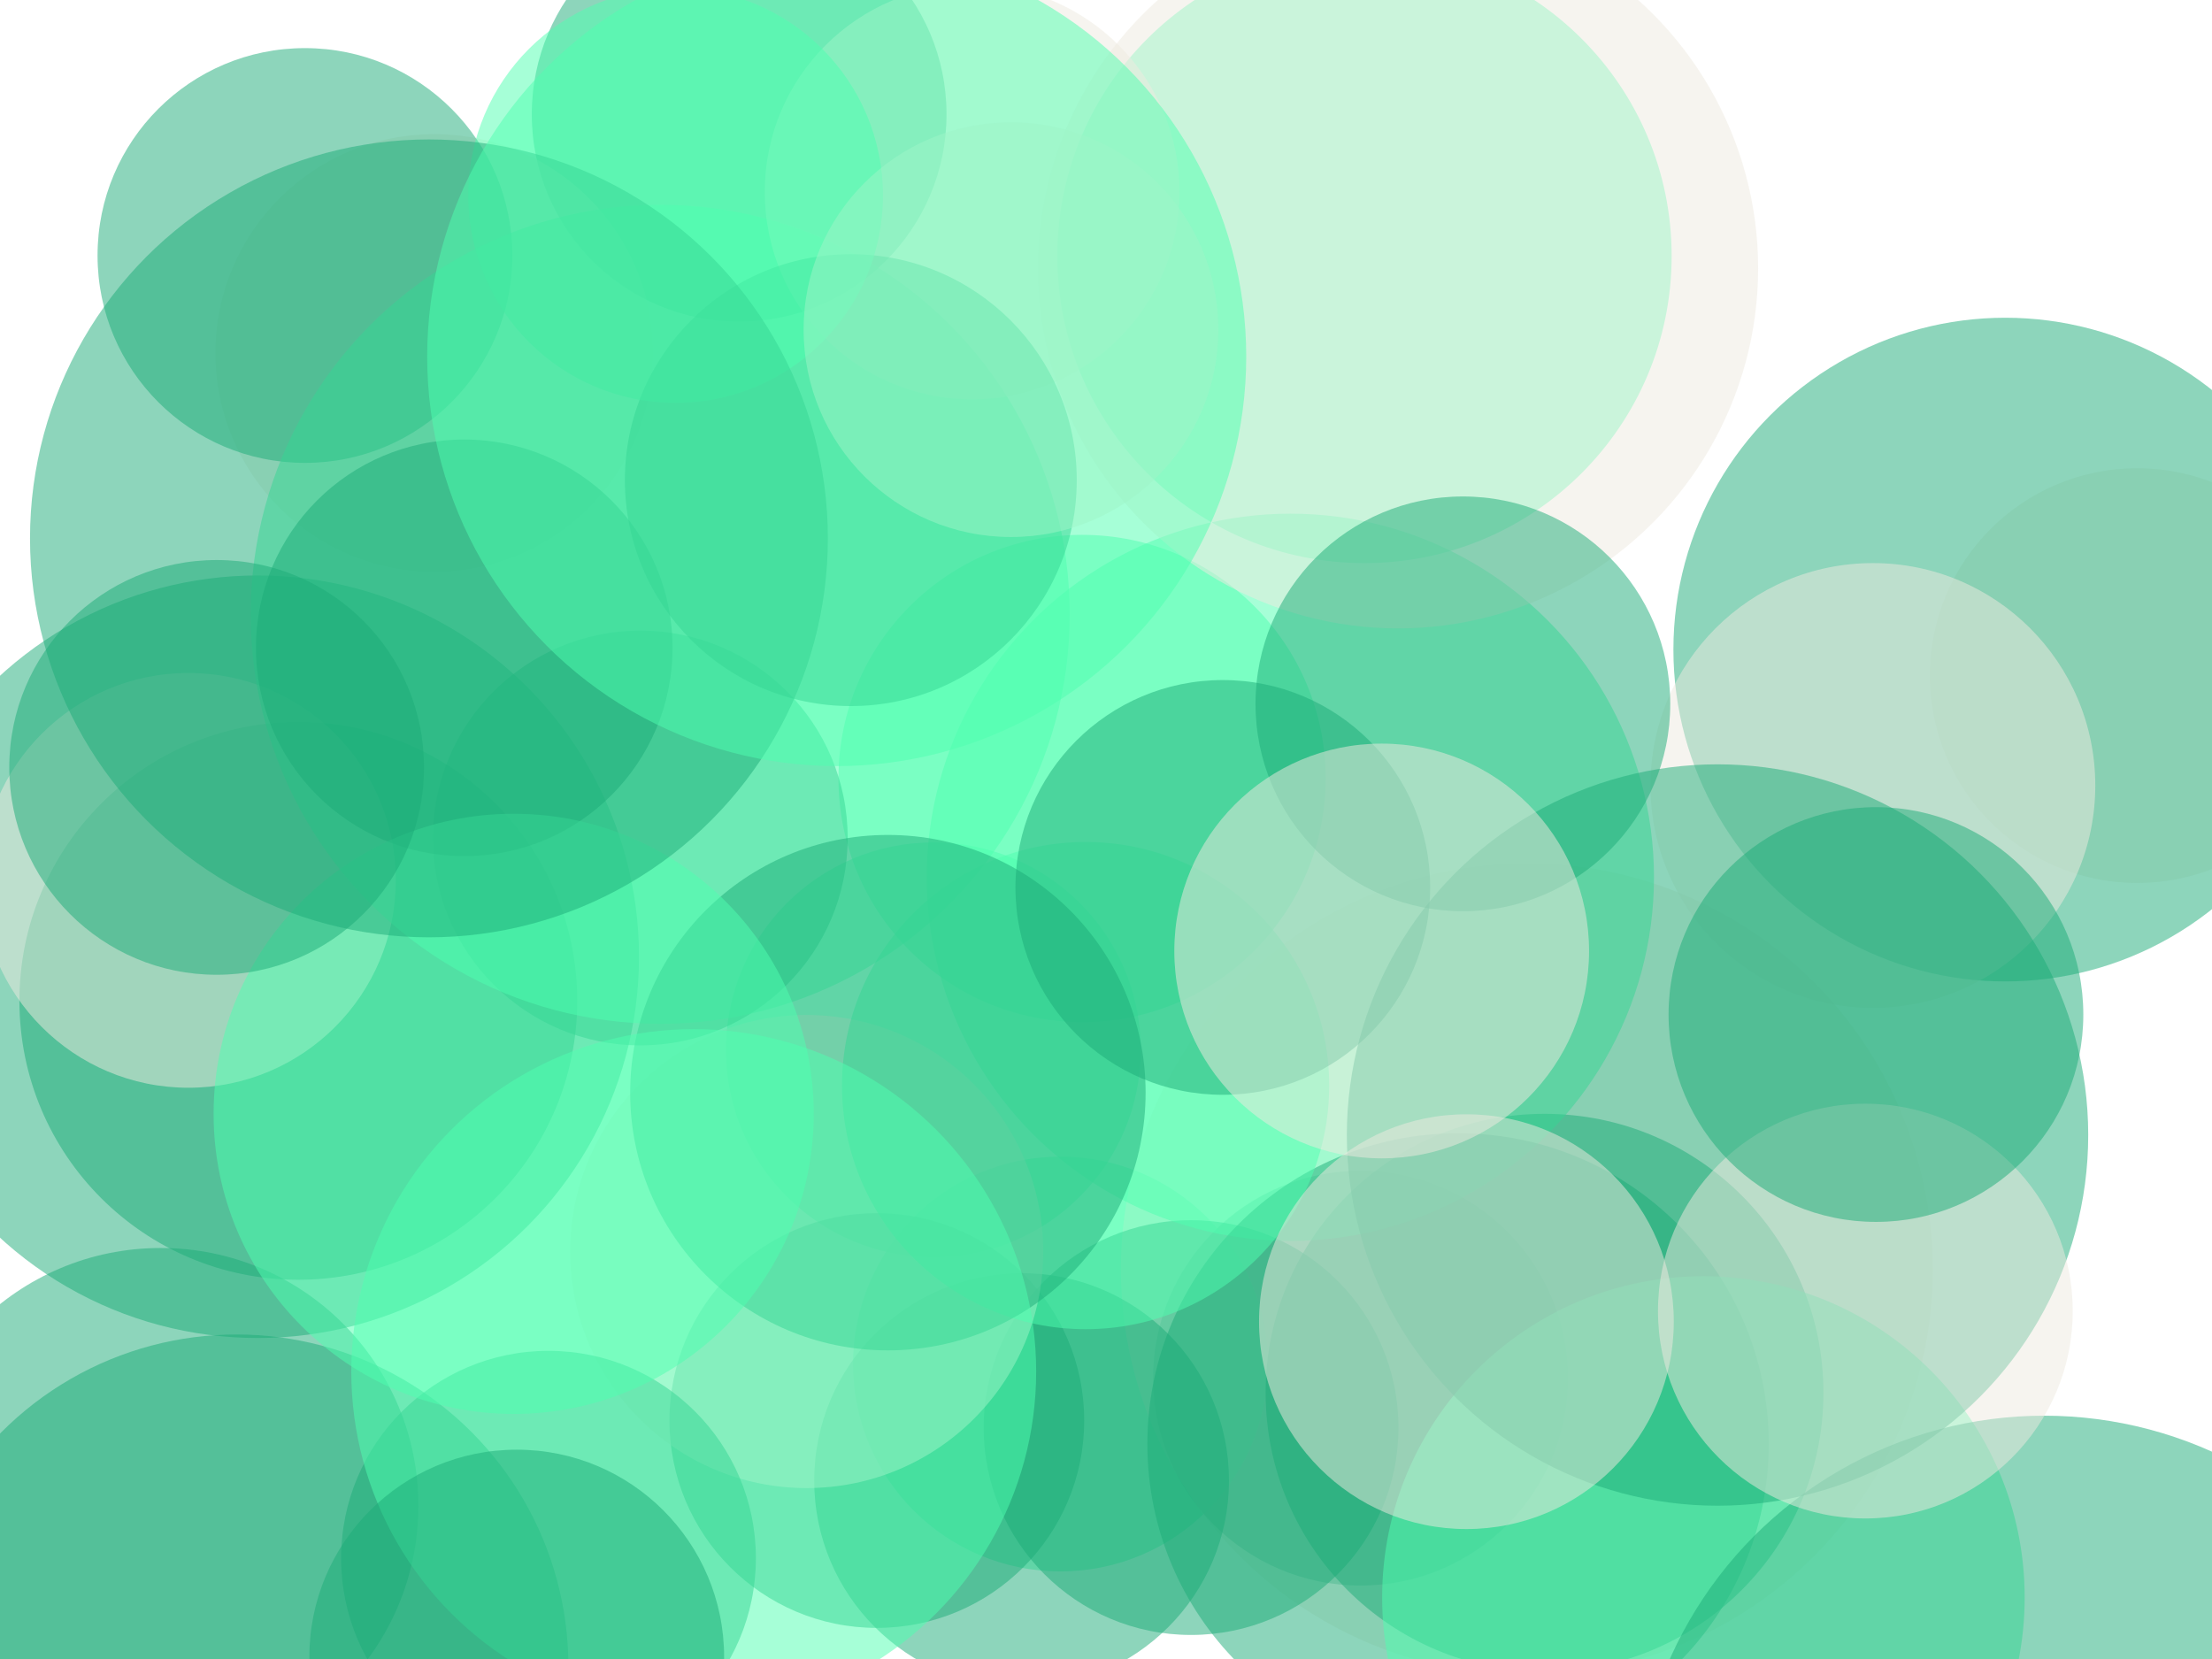 <svg class="border shadow-md" viewBox="0 0 626.56 469.92" style="width: 626.56px; height: 469.92px;" xmlns="http://www.w3.org/2000/svg" preserveAspectRatio="none"><rect class="bg" id="bg" x="0" y="0" width="626.56" height="469.92" fill="#ffffff"/><circle cx="67" cy="472" r="94" stroke="none" fill="#1CAC78" stroke-width="10" opacity="0.5"/><circle cx="385.37" cy="390.37" r="58.74" stroke="none" fill="#1CAC78" stroke-width="10" opacity="0.5"/><circle cx="300.37" cy="386.37" r="58.74" stroke="none" fill="#4FFFB0" stroke-width="10" opacity="0.5"/><circle cx="432.5" cy="359.5" r="115" stroke="none" fill="#EFEBE0" stroke-width="10" opacity="0.5"/><circle cx="84.5" cy="283.5" r="79" stroke="none" fill="#1CAC78" stroke-width="10" opacity="0.5"/><circle cx="209.37" cy="32.37" r="58.74" stroke="none" fill="#1CAC78" stroke-width="10" opacity="0.5"/><circle cx="264.37" cy="297.37" r="58.74" stroke="none" fill="#4FFFB0" stroke-width="10" opacity="0.5"/><circle cx="605.37" cy="191.37" r="58.74" stroke="none" fill="#EFEBE0" stroke-width="10" opacity="0.5"/><circle cx="248.37" cy="402.37" r="58.74" stroke="none" fill="#1CAC78" stroke-width="10" opacity="0.5"/><circle cx="337.37" cy="404.37" r="58.74" stroke="none" fill="#1CAC78" stroke-width="10" opacity="0.5"/><circle cx="306.5" cy="220.5" r="69" stroke="none" fill="#4FFFB0" stroke-width="10" opacity="0.5"/><circle cx="123" cy="100" r="62" stroke="none" fill="#EFEBE0" stroke-width="10" opacity="0.5"/><circle cx="73" cy="271" r="108" stroke="none" fill="#1CAC78" stroke-width="10" opacity="0.5"/><circle cx="437.5" cy="394.5" r="79" stroke="none" fill="#1CAC78" stroke-width="10" opacity="0.5"/><circle cx="386.5" cy="72.5" r="87" stroke="none" fill="#4FFFB0" stroke-width="10" opacity="0.5"/><circle cx="53.37" cy="249.37" r="58.74" stroke="none" fill="#EFEBE0" stroke-width="10" opacity="0.5"/><circle cx="86.37" cy="72.37" r="58.74" stroke="none" fill="#1CAC78" stroke-width="10" opacity="0.5"/><circle cx="568" cy="184" r="94" stroke="none" fill="#1CAC78" stroke-width="10" opacity="0.5"/><circle cx="365.5" cy="248.5" r="103" stroke="none" fill="#4FFFB0" stroke-width="10" opacity="0.5"/><circle cx="530.5" cy="222.5" r="63" stroke="none" fill="#EFEBE0" stroke-width="10" opacity="0.5"/><circle cx="289.37" cy="419.37" r="58.74" stroke="none" fill="#1CAC78" stroke-width="10" opacity="0.5"/><circle cx="413" cy="409" r="88" stroke="none" fill="#1CAC78" stroke-width="10" opacity="0.5"/><circle cx="482.5" cy="452.5" r="91" stroke="none" fill="#4FFFB0" stroke-width="10" opacity="0.5"/><circle cx="228.5" cy="354.5" r="67" stroke="none" fill="#EFEBE0" stroke-width="10" opacity="0.5"/><circle cx="181.37" cy="237.37" r="58.74" stroke="none" fill="#1CAC78" stroke-width="10" opacity="0.5"/><circle cx="579" cy="517" r="116" stroke="none" fill="#1CAC78" stroke-width="10" opacity="0.5"/><circle cx="187" cy="174" r="116" stroke="none" fill="#4FFFB0" stroke-width="10" opacity="0.5"/><circle cx="275.37" cy="54.37" r="58.74" stroke="none" fill="#EFEBE0" stroke-width="10" opacity="0.5"/><circle cx="155.37" cy="441.37" r="58.74" stroke="none" fill="#1CAC78" stroke-width="10" opacity="0.5"/><circle cx="241" cy="136" r="64" stroke="none" fill="#1CAC78" stroke-width="10" opacity="0.5"/><circle cx="191.37" cy="55.37" r="58.74" stroke="none" fill="#4FFFB0" stroke-width="10" opacity="0.5"/><circle cx="396" cy="76" r="102" stroke="none" fill="#EFEBE0" stroke-width="10" opacity="0.5"/><circle cx="131.5" cy="183.5" r="59" stroke="none" fill="#1CAC78" stroke-width="10" opacity="0.5"/><circle cx="486.5" cy="321.5" r="105" stroke="none" fill="#1CAC78" stroke-width="10" opacity="0.5"/><circle cx="307.5" cy="307.5" r="69" stroke="none" fill="#4FFFB0" stroke-width="10" opacity="0.5"/><circle cx="286.37" cy="93.37" r="58.74" stroke="none" fill="#EFEBE0" stroke-width="10" opacity="0.5"/><circle cx="251.5" cy="309.5" r="73" stroke="none" fill="#1CAC78" stroke-width="10" opacity="0.5"/><circle cx="45.5" cy="426.5" r="73" stroke="none" fill="#1CAC78" stroke-width="10" opacity="0.5"/><circle cx="196.5" cy="388.5" r="97" stroke="none" fill="#4FFFB0" stroke-width="10" opacity="0.5"/><circle cx="528.37" cy="371.37" r="58.74" stroke="none" fill="#EFEBE0" stroke-width="10" opacity="0.5"/><circle cx="414.37" cy="199.37" r="58.74" stroke="none" fill="#1CAC78" stroke-width="10" opacity="0.5"/><circle cx="346.37" cy="251.37" r="58.74" stroke="none" fill="#1CAC78" stroke-width="10" opacity="0.5"/><circle cx="145.5" cy="315.5" r="85" stroke="none" fill="#4FFFB0" stroke-width="10" opacity="0.5"/><circle cx="415.37" cy="374.37" r="58.74" stroke="none" fill="#EFEBE0" stroke-width="10" opacity="0.5"/><circle cx="61.37" cy="217.37" r="58.74" stroke="none" fill="#1CAC78" stroke-width="10" opacity="0.5"/><circle cx="121.5" cy="152.5" r="113" stroke="none" fill="#1CAC78" stroke-width="10" opacity="0.5"/><circle cx="237" cy="101" r="116" stroke="none" fill="#4FFFB0" stroke-width="10" opacity="0.5"/><circle cx="391.37" cy="269.37" r="58.74" stroke="none" fill="#EFEBE0" stroke-width="10" opacity="0.5"/><circle cx="146.37" cy="469.37" r="58.74" stroke="none" fill="#1CAC78" stroke-width="10" opacity="0.5"/><circle cx="531.37" cy="287.37" r="58.74" stroke="none" fill="#1CAC78" stroke-width="10" opacity="0.5"/></svg>